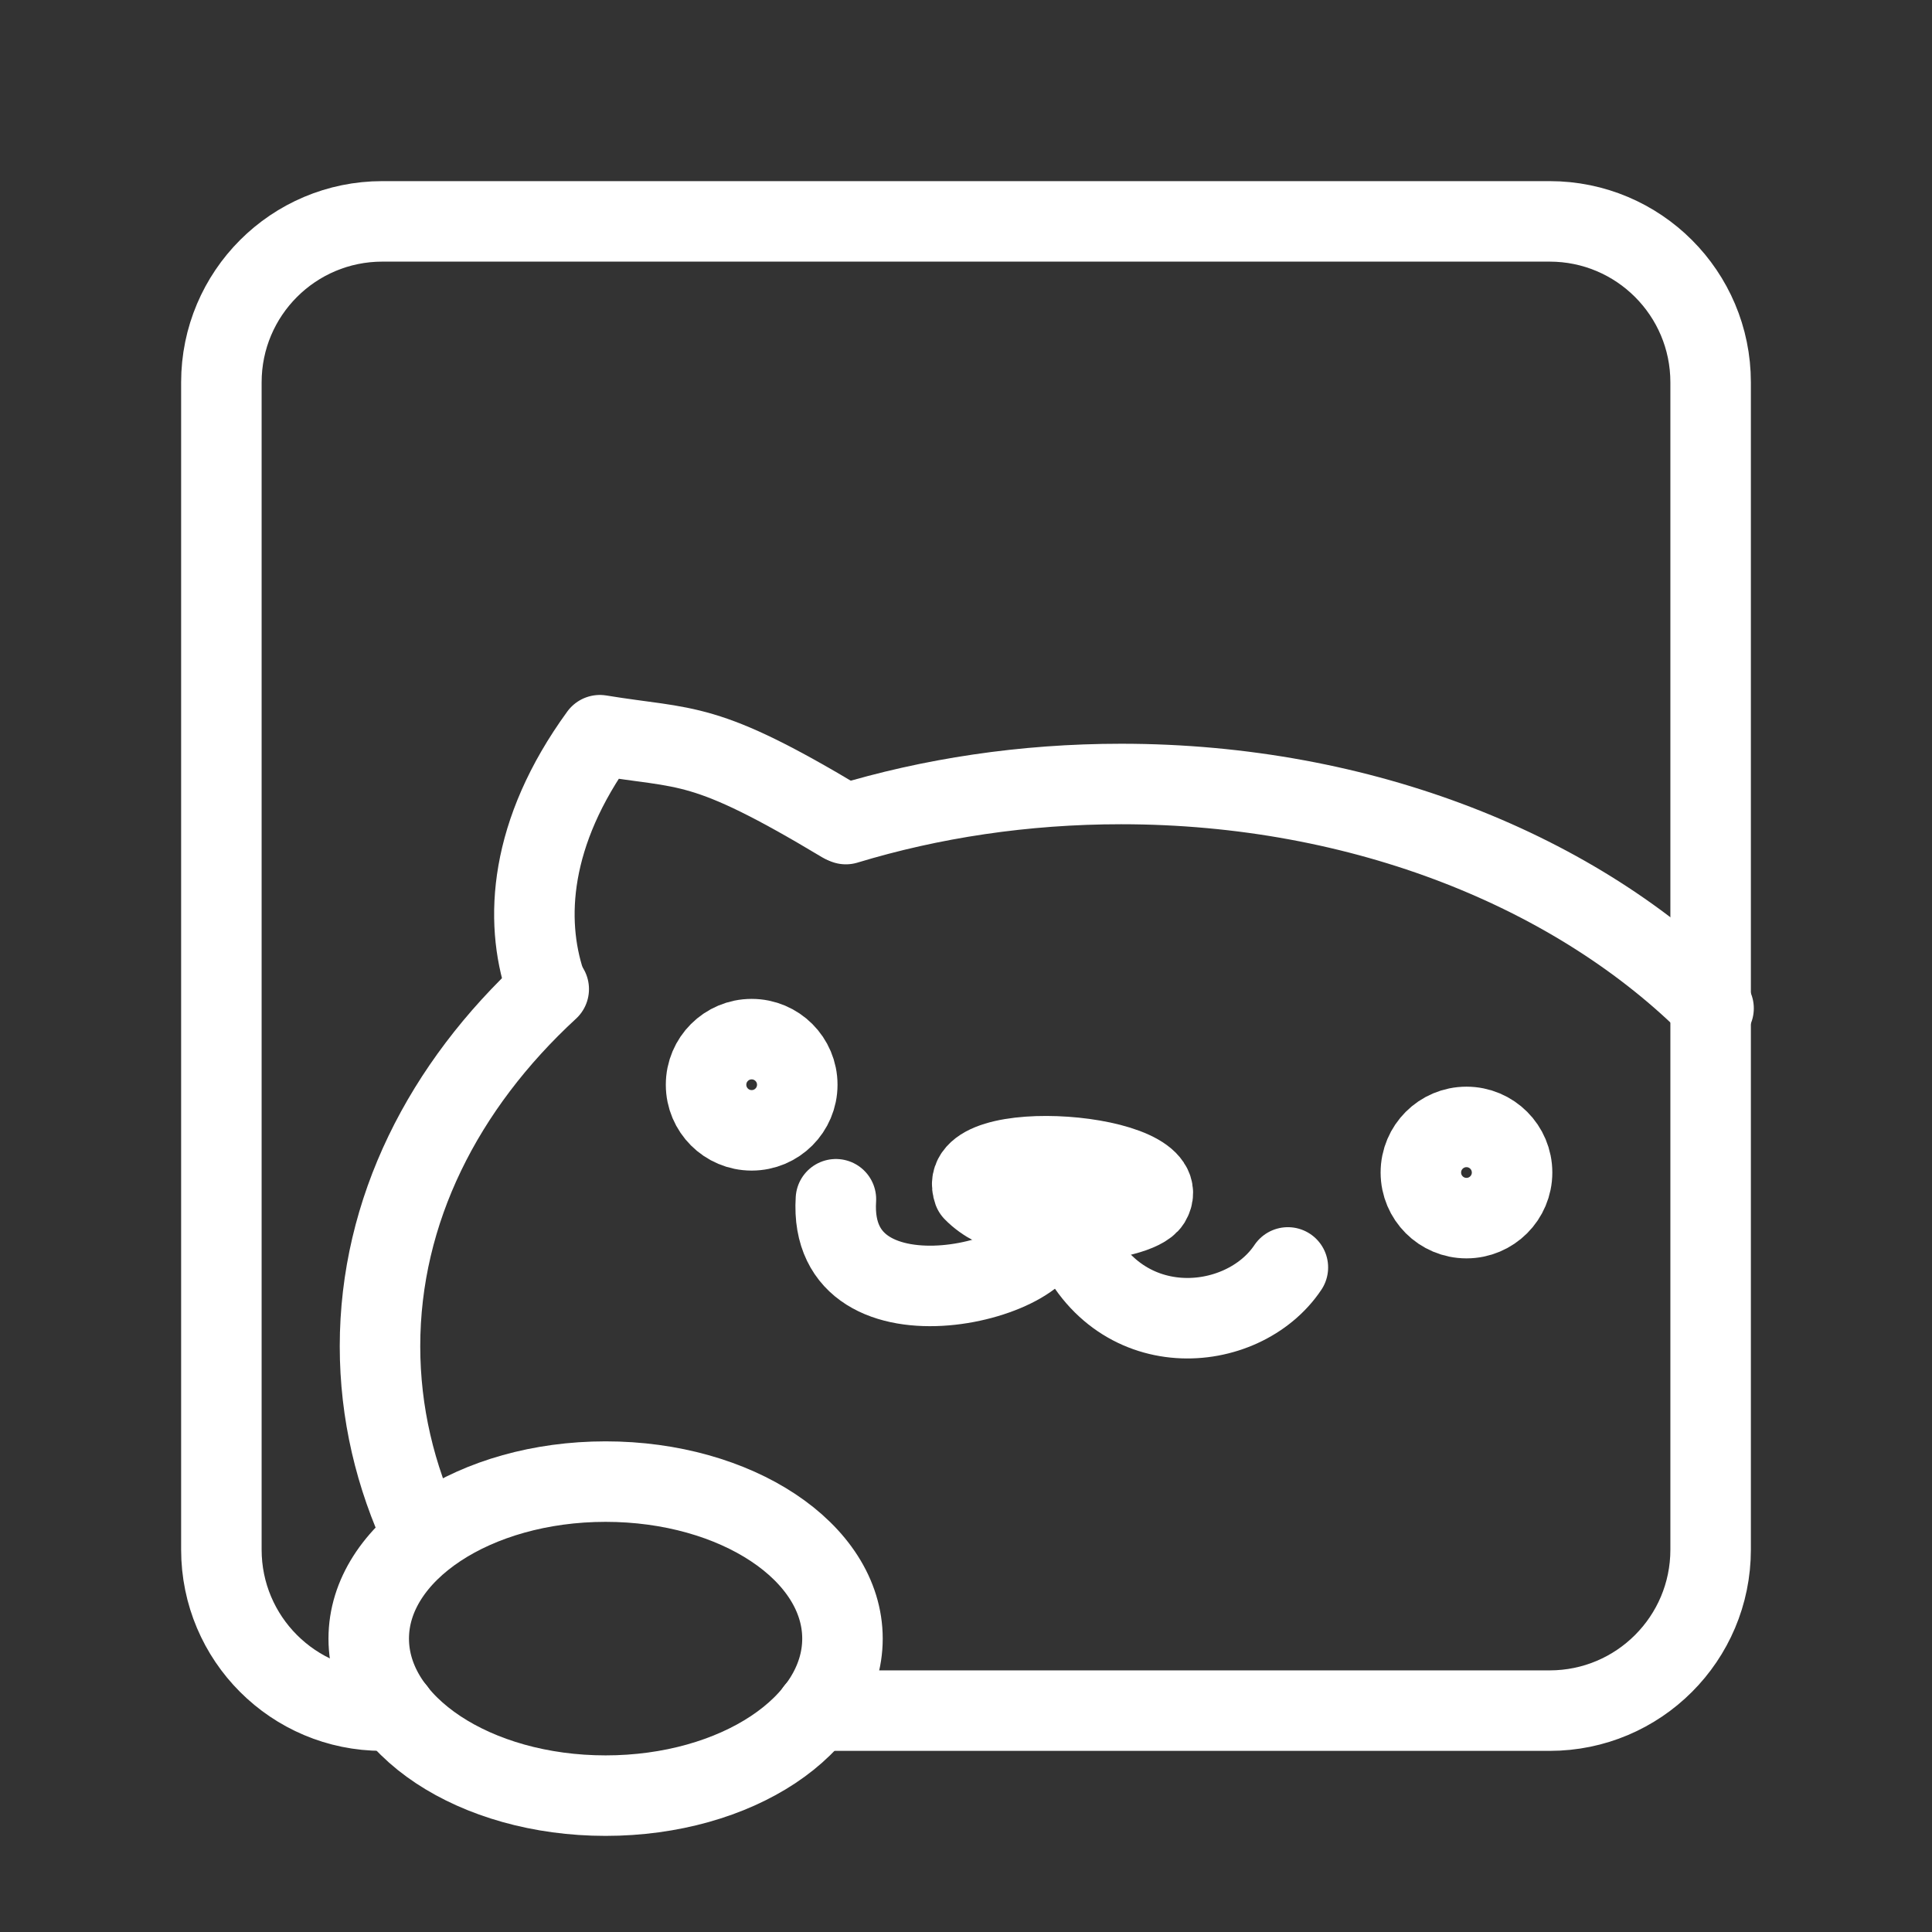 <?xml version="1.0" encoding="UTF-8"?><svg id="b" xmlns="http://www.w3.org/2000/svg" viewBox="0 0 48 48"><rect x="0" y="0" width="48" height="48" fill="#333333" stroke="none"/><defs><style>.c{stroke-width:2px;fill:none;stroke:#fff;stroke-linecap:round;stroke-linejoin:round;}</style></defs><path class="c" d="M20.931,40.711c0,2.155-2.635,3.901-5.885,3.901s-5.885-1.747-5.885-3.901,2.635-3.901,5.885-3.901,5.885,1.747,5.885,3.901Z"/><path class="c" d="M10.51,38.15c-.692-1.469-1.069-3.052-1.069-4.702,0-3.37,1.573-6.461,4.192-8.874M21.015,20.474c2.115-.642,4.423-.996,6.84-.996,6.016,0,11.358,2.189,14.718,5.574"/><path class="c" d="M13.543,24.41c-.506-1.539-.413-3.707,1.36-6.144,2.209.363,2.55.082,6.028,2.17"/><circle class="c" cx="18.675" cy="26.95" r="1.133"/><circle class="c" cx="36.434" cy="29.131" r="1.133"/><path class="c" d="M24.185,29.592c1.111,1.144,4.076.771,4.392.261.728-1.22-4.888-1.654-4.392-.261Z"/><path class="c" d="M20.768,29.795c-.223,3.524,5.743,1.967,5.214.626"/><path class="c" d="M26.602,30.635c1.092,2.798,4.267,2.539,5.395.854"/><path class="c" d="M20.27,42.5h18.23c2.21,0,4-1.79,4-4V9.5c0-2.21-1.79-4-4-4H9.5c-2.21,0-4,1.79-4,4v29c0,2.21,1.79,4,4,4h.32"/></svg>